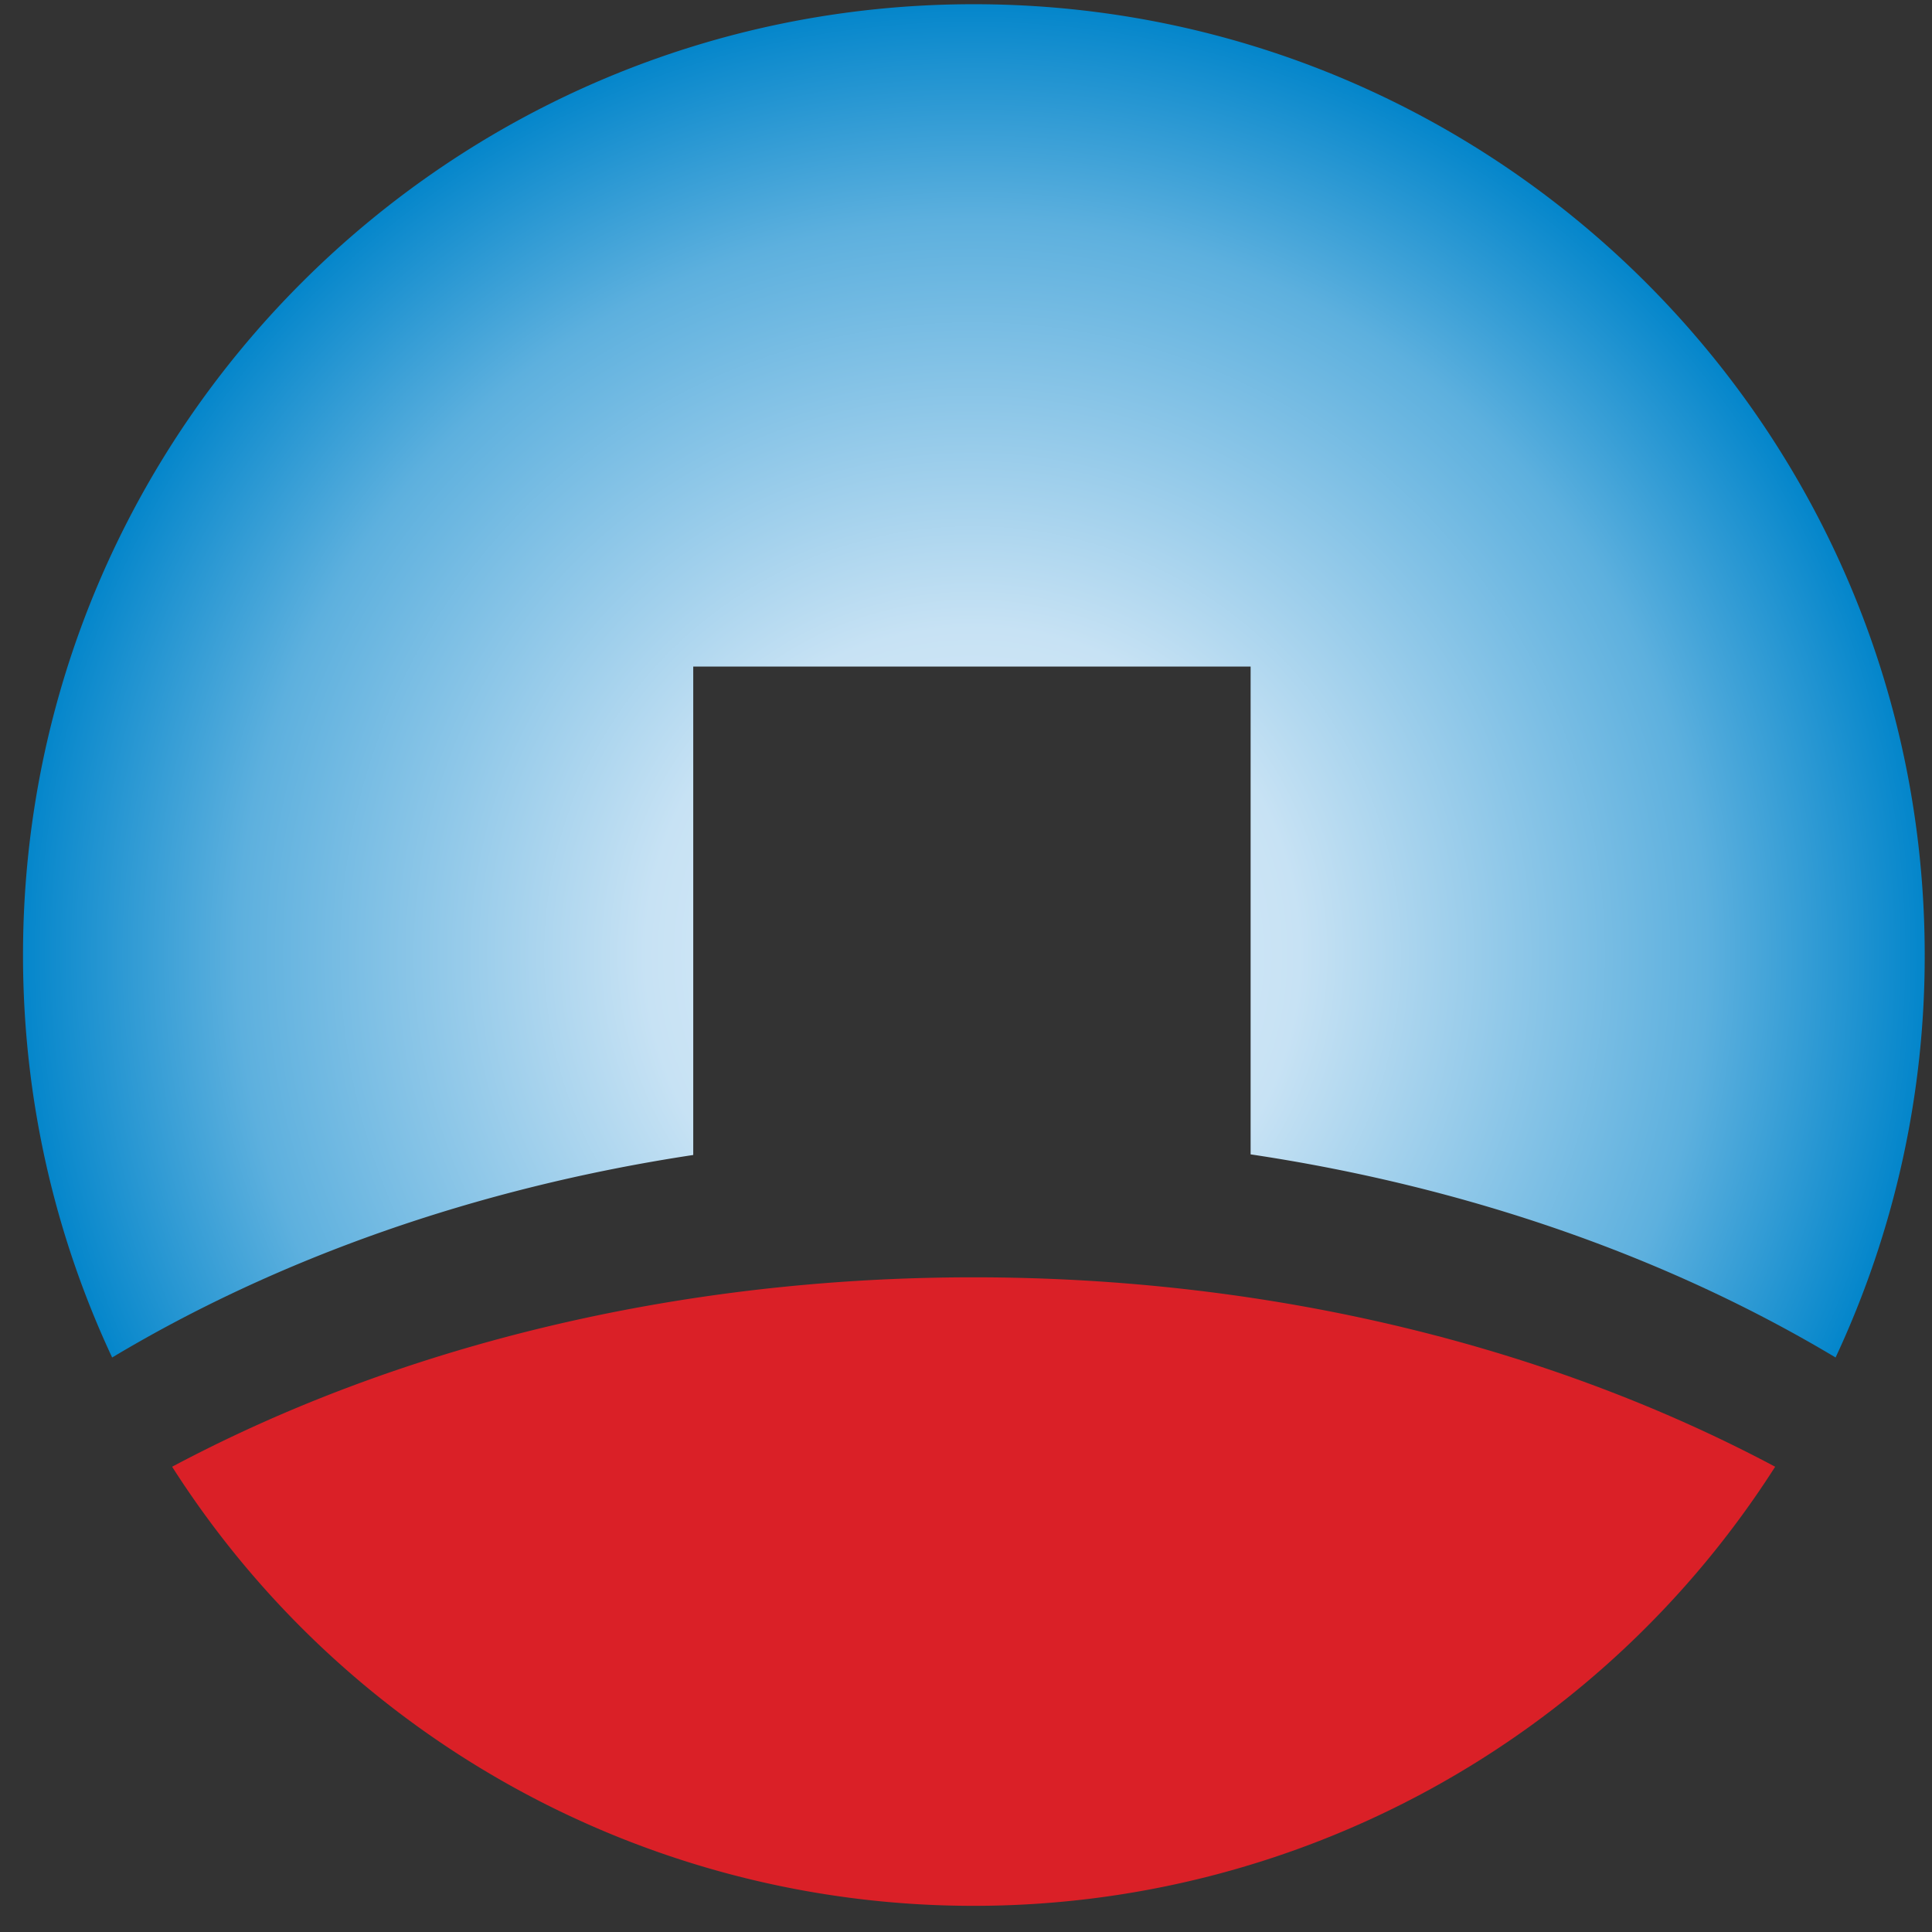 <svg xmlns="http://www.w3.org/2000/svg" viewBox="0 0 22 22"><rect x="0" y="0" width="22" height="22" fill="#333333" stroke="none"/><defs><radialGradient id="a" cy="70.041%" r="70.207%" fx="50%" fy="70.041%" gradientTransform="matrix(0 1 -.712 0 .998 .2)"><stop offset="0%" stop-color="#E4F0FA"/><stop offset="33.958%" stop-color="#C7E2F4"/><stop offset="76.407%" stop-color="#5DB0DE"/><stop offset="100%" stop-color="#0084CA"/></radialGradient></defs><g fill="none" fill-rule="evenodd"><path fill="#DA2027" d="M20.214 16.702c-2.544-1.355-5.704-2.157-9.127-2.157-3.423 0-6.583.802-9.127 2.157a10.82 10.82 0 0 0 9.127 5 10.82 10.82 0 0 0 9.127-5"/><path fill="url(#a)" d="M14.241 13.145c2.5.374 4.776 1.184 6.661 2.313a10.785 10.785 0 0 0 1.015-4.582c0-5.979-4.849-10.828-10.828-10.828C5.111.048.262 4.897.262 10.876c0 1.638.364 3.19 1.015 4.582 1.873-1.122 4.133-1.93 6.617-2.306V7.59h6.347v5.554z"/></g></svg>
